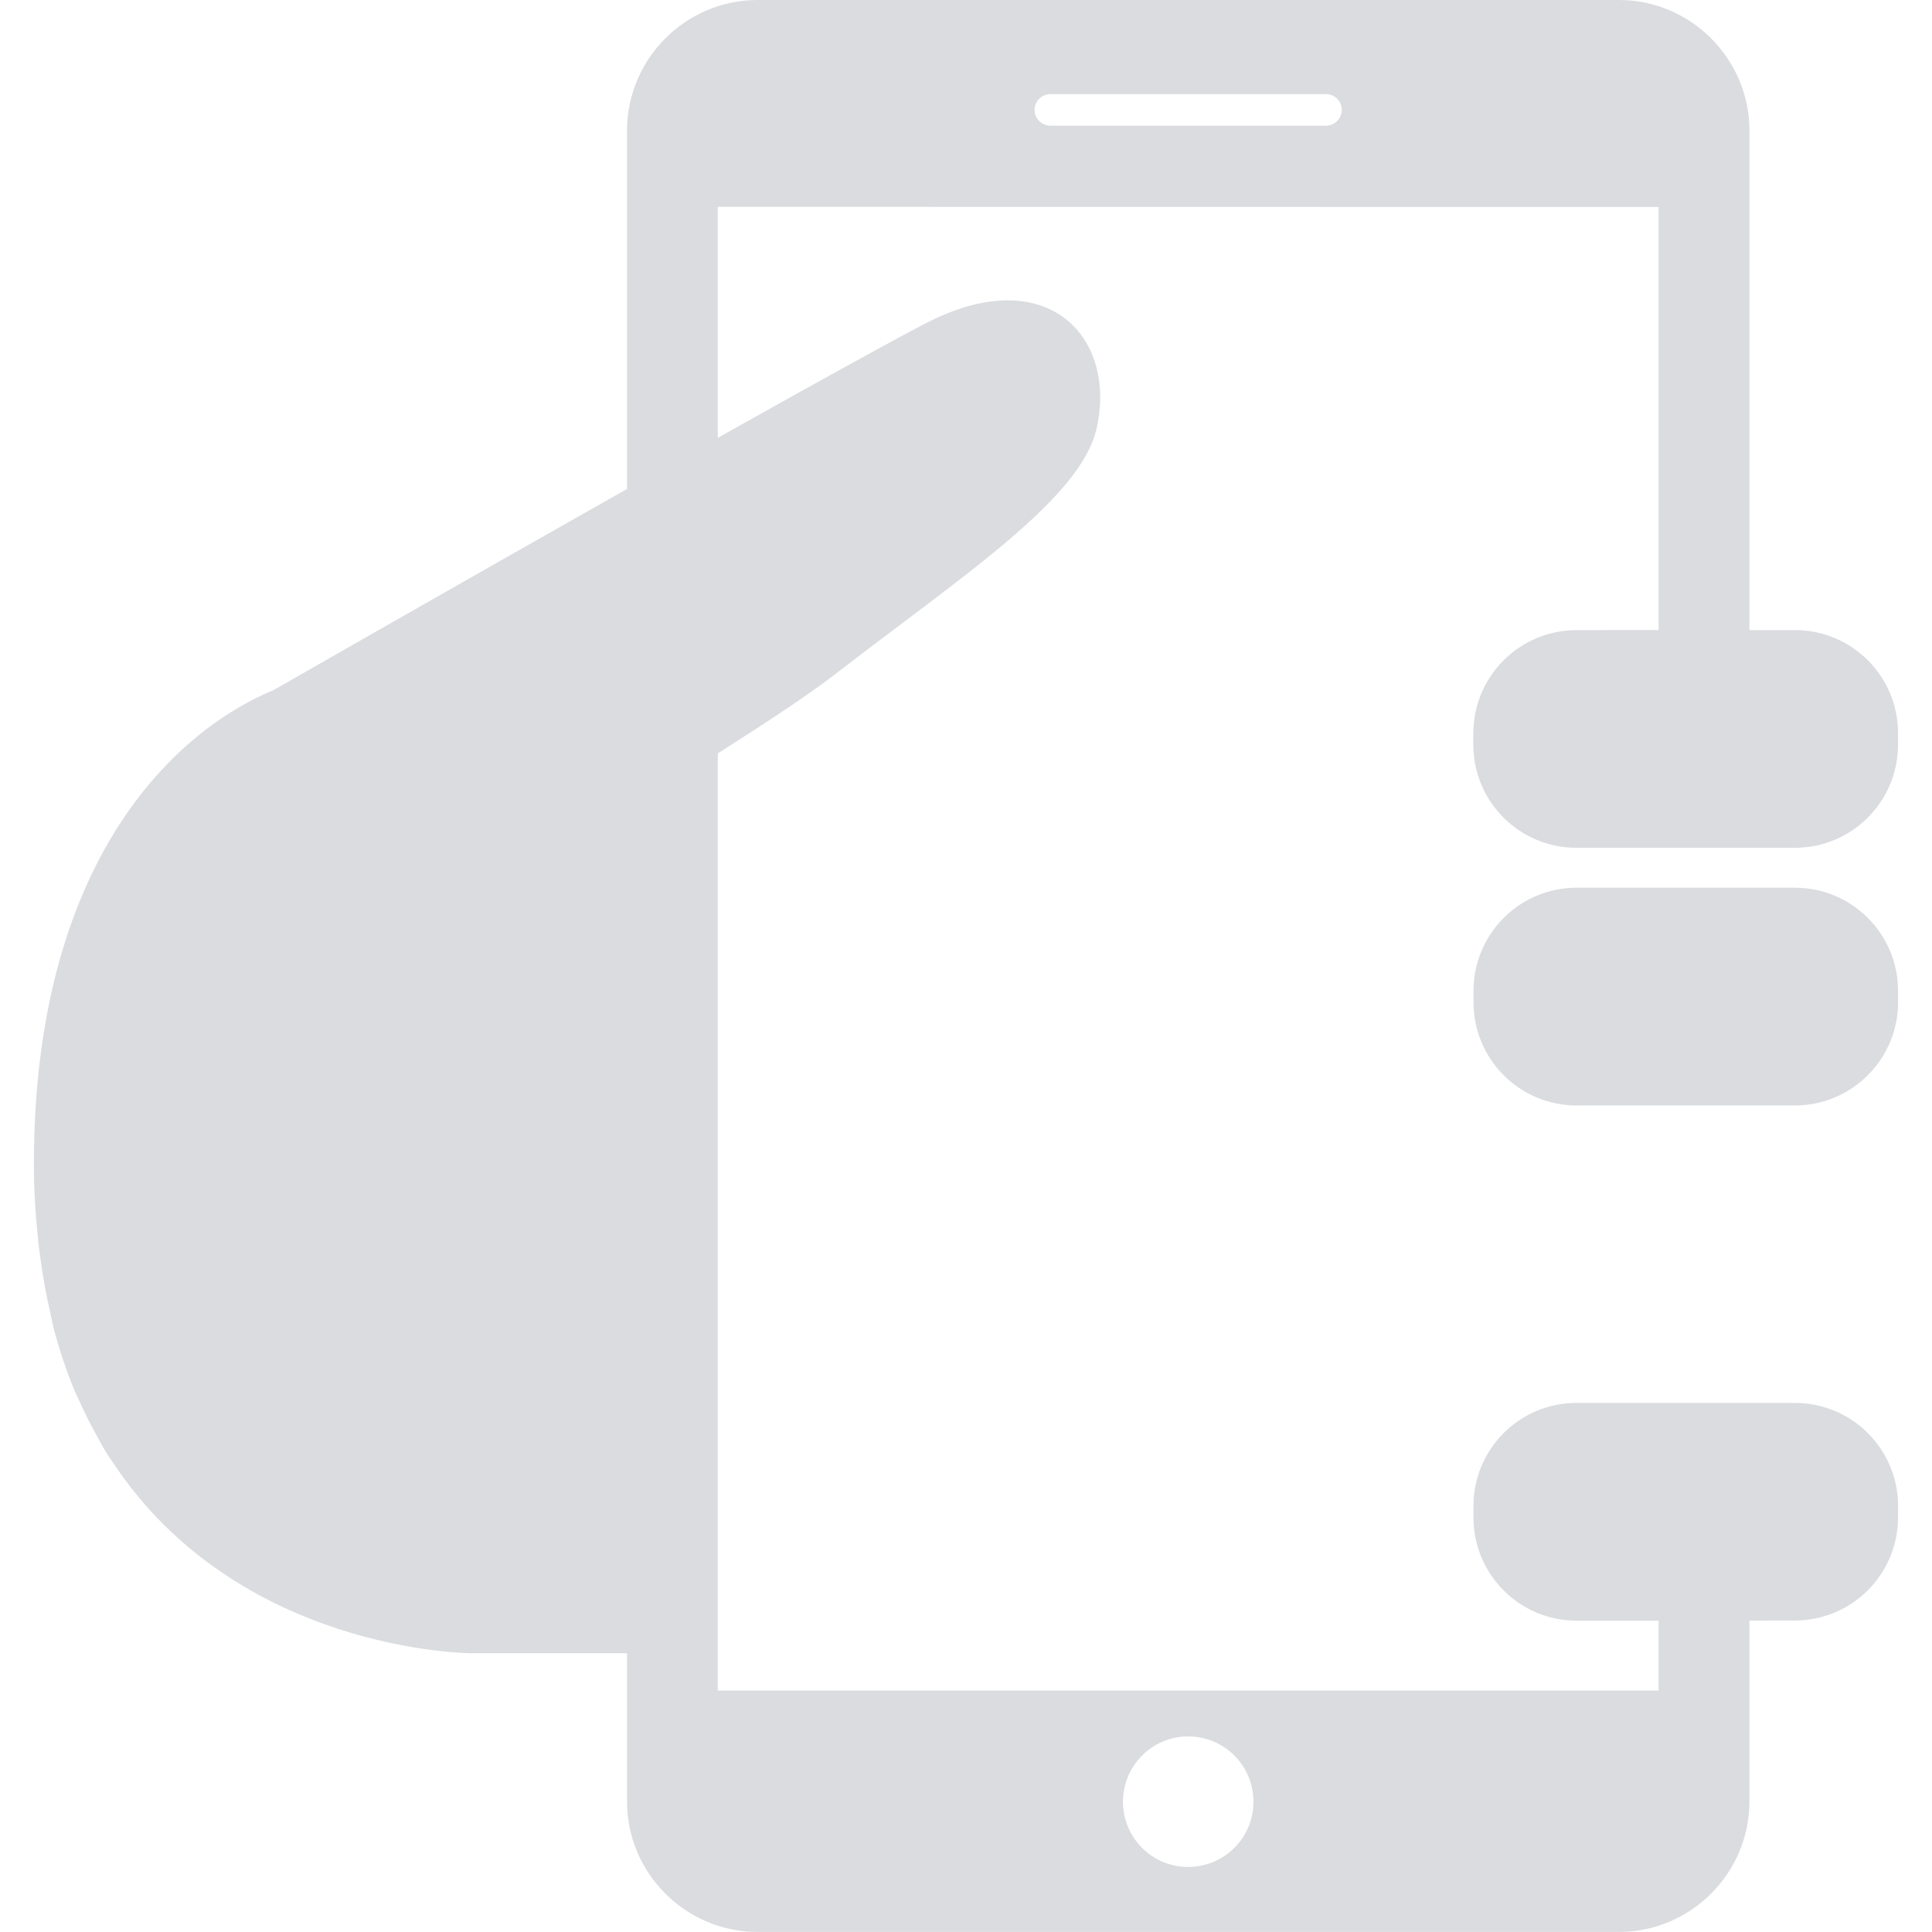 <svg width="46" height="46" viewBox="0 0 46 46" fill="none" xmlns="http://www.w3.org/2000/svg">
<path d="M42.733 21.136H38.15H37.537C36.182 21.136 35.083 22.235 35.083 23.594V23.861C35.083 25.221 36.182 26.321 37.539 26.321H42.127H42.733C44.091 26.321 45.193 25.217 45.193 23.861L45.191 23.591C45.193 22.235 44.091 21.136 42.733 21.136Z" fill="#DADCDF"/>
<path d="M42.736 15.002H41.653V3.108C41.653 1.398 40.255 0 38.545 0H18.037C16.328 0 14.929 1.399 14.929 3.108V11.642C10.793 13.98 6.526 16.423 6.517 16.429C4.201 17.382 0.807 20.457 0.807 27.72C0.807 28.369 0.85 28.968 0.91 29.546C0.929 29.715 0.95 29.878 0.973 30.041C1.033 30.466 1.108 30.873 1.197 31.259C1.229 31.396 1.254 31.54 1.289 31.672C1.409 32.119 1.548 32.537 1.704 32.936C1.783 33.133 1.868 33.313 1.954 33.498C2.046 33.694 2.139 33.885 2.238 34.064C2.353 34.28 2.468 34.489 2.594 34.686C2.624 34.732 2.657 34.774 2.688 34.821C5.679 39.342 11.196 39.362 11.196 39.362H14.929V42.894C14.929 44.601 16.328 45.999 18.037 45.999H38.544C40.255 45.999 41.653 44.6 41.653 42.894V38.586H42.127V38.584H42.731C44.091 38.584 45.193 37.484 45.191 36.124L45.193 35.857C45.191 34.499 44.091 33.403 42.733 33.403H42.127H38.149H37.536C36.178 33.403 35.082 34.502 35.082 35.859V36.131C35.082 37.485 36.181 38.588 37.538 38.588H39.49V40.252H17.091V17.937C18.216 17.224 19.258 16.537 19.852 16.077C22.862 13.749 25.719 11.895 26.106 10.214C26.609 8.032 24.935 6.194 22.03 7.703C21.115 8.179 19.236 9.22 17.091 10.425V4.925L39.49 4.928V15.001H38.149V15.003H37.539C36.181 15.003 35.079 16.102 35.079 17.463V17.73C35.079 19.09 36.181 20.186 37.536 20.186H38.146H42.123H42.735C44.091 20.186 45.191 19.087 45.191 17.73V17.456C45.193 16.104 44.094 15.002 42.736 15.002ZM28.288 41.343C29.149 41.343 29.844 42.038 29.844 42.897C29.844 43.759 29.149 44.451 28.288 44.451C27.43 44.451 26.737 43.757 26.737 42.897C26.738 42.041 27.433 41.343 28.288 41.343ZM31.572 2.992H25.01C24.804 2.992 24.633 2.825 24.633 2.618C24.633 2.408 24.804 2.241 25.01 2.241H31.572C31.779 2.241 31.947 2.407 31.947 2.618C31.947 2.824 31.779 2.992 31.572 2.992Z" fill="#DADCDF"/>
</svg>
